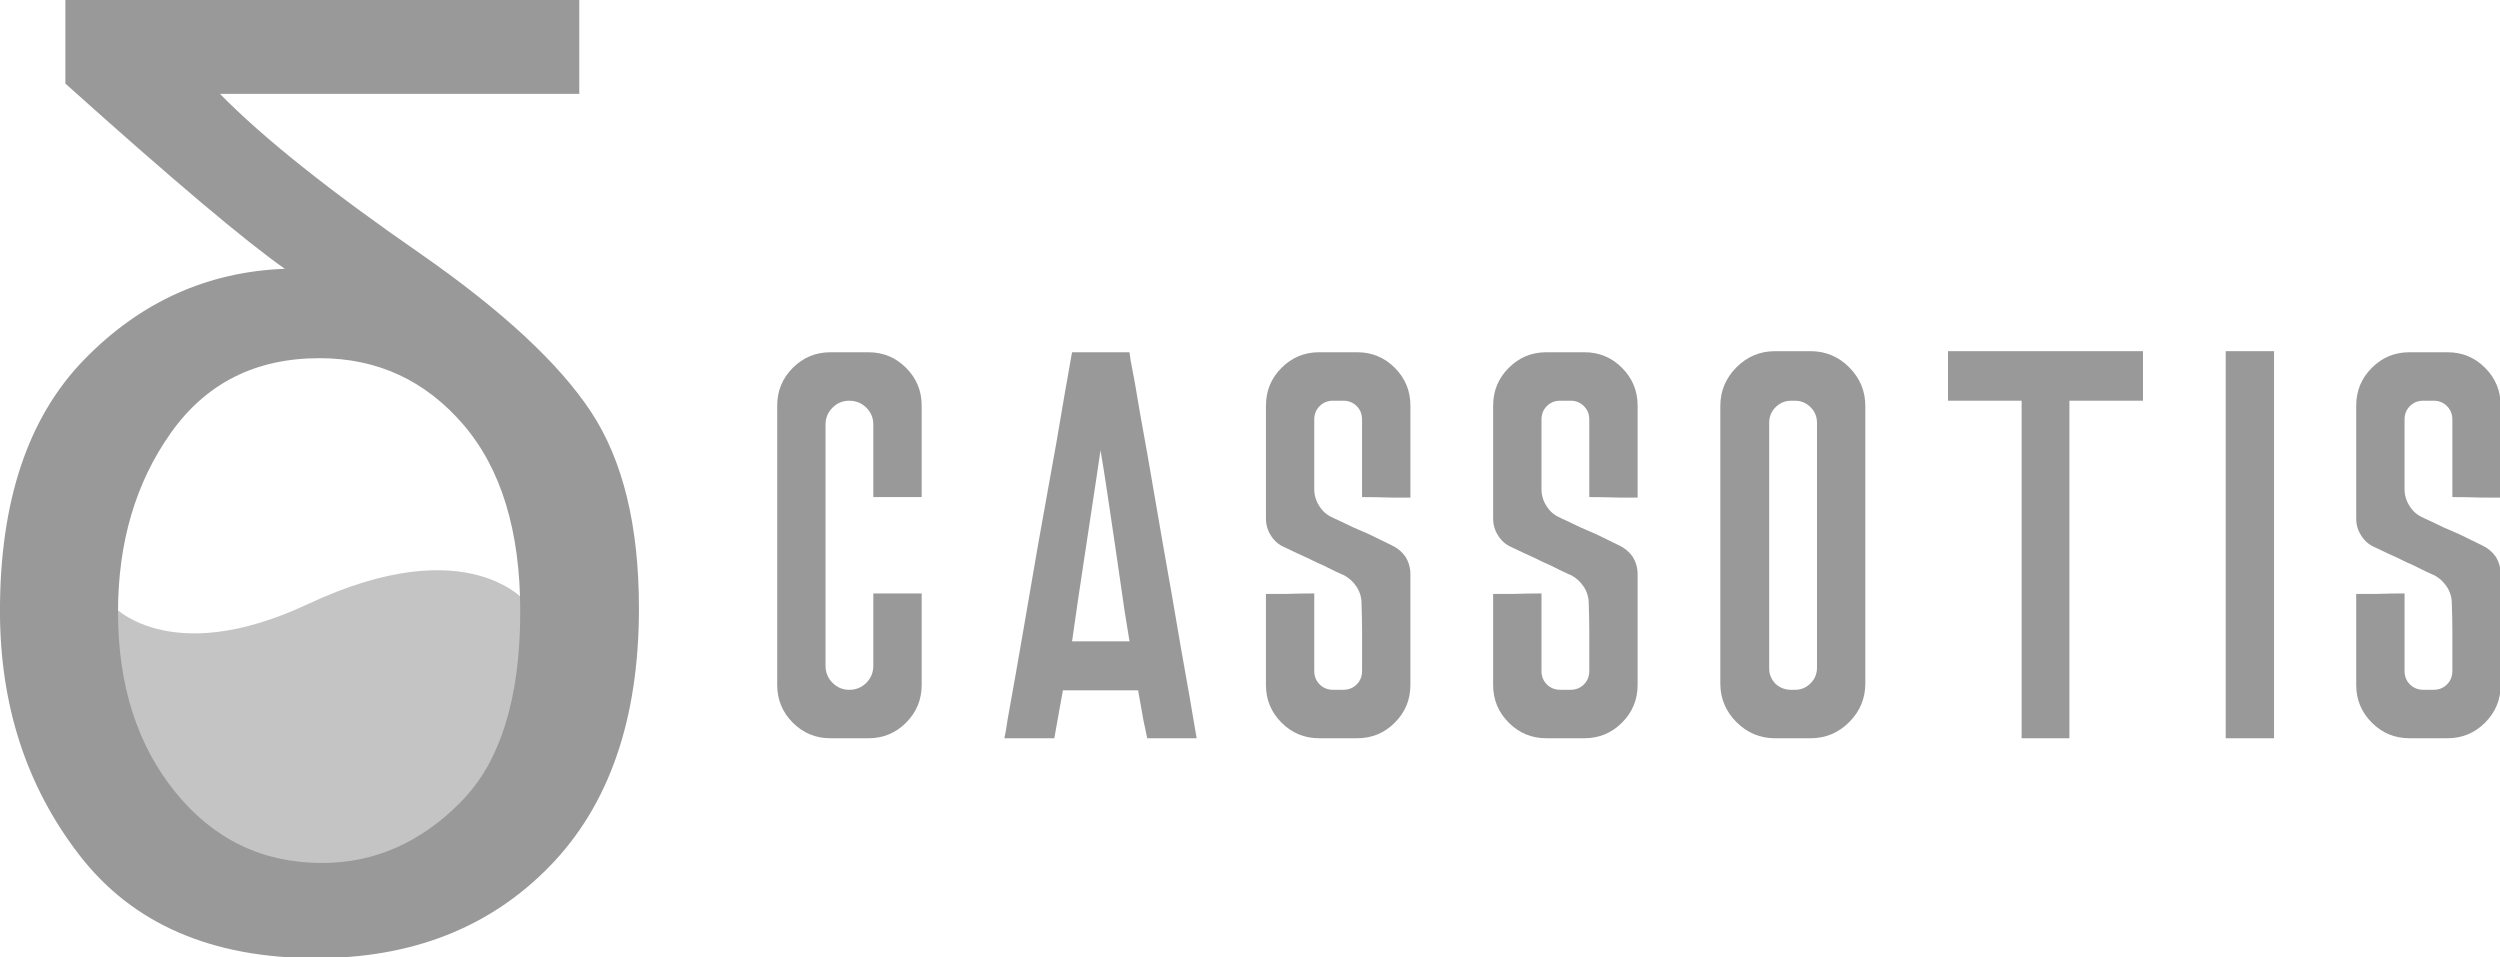 <svg width="128" height="49" viewBox="0 0 128 49" fill="none" xmlns="http://www.w3.org/2000/svg">
<g clip-path="url(#clip0)">
<path d="M27.017 30.911C27.017 30.911 24.062 27.04 15.767 30.928C8.579 34.297 5.697 30.944 5.697 30.944C5.697 35.216 6.706 38.522 8.723 40.862C10.742 43.202 13.28 44.373 16.341 44.373C19.718 44.373 22.342 43.055 24.212 40.419C26.082 37.783 27.017 34.613 27.017 30.911Z" fill="#C4C4C4"/>
<path d="M6.042 31.343C6.042 35.076 7.022 38.148 8.982 40.563C10.941 42.978 13.444 44.184 16.488 44.184C19.159 44.184 21.518 43.153 23.566 41.09C25.614 39.026 26.637 35.766 26.637 31.311C26.637 27.185 25.662 23.991 23.714 21.73C21.765 19.469 19.312 18.339 16.356 18.339C13.093 18.339 10.559 19.612 8.752 22.158C6.946 24.704 6.042 27.767 6.042 31.343ZM3.349 0H29.659V4.807H11.264C13.454 7.046 16.882 9.778 21.546 13.005C25.707 15.902 28.608 18.591 30.251 21.072C31.892 23.552 32.714 26.911 32.714 31.146C32.714 36.831 31.186 41.238 28.131 44.366C25.076 47.493 21.097 49.057 16.191 49.057C10.826 49.057 6.786 47.301 4.071 43.789C1.356 40.278 -0.002 36.107 -0.002 31.278C-0.002 25.659 1.432 21.374 4.301 18.421C7.169 15.469 10.596 13.916 14.582 13.762C12.545 12.335 8.801 9.175 3.348 4.28V0H3.349Z" fill="#999999"/>
<path d="M47.19 21.481V23.135V24.347V25.451H46.255H44.714V25.285V24.182V23.162V21.729C44.714 21.399 44.596 21.113 44.357 20.874C44.118 20.636 43.825 20.517 43.477 20.517C43.147 20.517 42.862 20.636 42.624 20.874C42.386 21.113 42.267 21.399 42.267 21.729V21.922V23.19V24.348V25.974V29.337V34.078C42.267 34.427 42.386 34.721 42.624 34.96C42.862 35.198 43.148 35.318 43.477 35.318C43.825 35.318 44.118 35.198 44.357 34.96C44.596 34.721 44.714 34.427 44.714 34.078V33.526V32.231V31.238V30.384H45.649H47.19V30.577V31.983V33.251V35.07C47.19 35.824 46.924 36.467 46.392 37C45.861 37.532 45.219 37.799 44.468 37.799H44.385H44.221H42.515C41.763 37.799 41.122 37.532 40.59 37C40.059 36.467 39.793 35.824 39.793 35.07V34.877V34.573V33.389V32.066V30.163V26.277V20.764C39.793 20.011 40.059 19.367 40.59 18.835C41.122 18.302 41.764 18.036 42.515 18.036H43.231H44.468C45.219 18.036 45.861 18.302 46.392 18.835C46.924 19.367 47.19 20.011 47.19 20.764V21.481Z" fill="#999999"/>
<path d="M57.585 31.321C57.437 30.328 57.273 29.189 57.089 27.903L56.704 25.312C56.576 24.449 56.457 23.695 56.346 23.052L56.127 24.54C55.98 25.532 55.806 26.681 55.605 27.986C55.476 28.831 55.348 29.686 55.219 30.549C55.091 31.413 54.981 32.176 54.889 32.837H55.384H55.99H57.832L57.585 31.321ZM57.887 18.449C57.942 18.724 58.016 19.111 58.106 19.607C58.253 20.507 58.464 21.71 58.739 23.217C58.995 24.706 59.271 26.295 59.563 27.986C59.876 29.732 60.178 31.478 60.472 33.223C60.783 34.951 61.049 36.476 61.269 37.799H60.856H60.334H58.738L58.546 36.889C58.437 36.264 58.345 35.751 58.271 35.346H57.694H56.346H55.329H54.422L54.256 36.255C54.146 36.88 54.055 37.394 53.981 37.799H53.018H51.423L51.506 37.385C51.542 37.11 51.607 36.724 51.698 36.227C51.863 35.327 52.074 34.133 52.33 32.645C52.587 31.137 52.862 29.538 53.156 27.848C53.468 26.102 53.779 24.366 54.091 22.639C54.384 20.894 54.65 19.359 54.888 18.036H55.989H57.831L57.887 18.449Z" fill="#999999"/>
<path d="M72.213 21.481V23.134V24.375V25.477H71.278C70.655 25.459 70.141 25.45 69.737 25.45V25.285V24.099V22.997V21.481C69.737 21.205 69.646 20.976 69.463 20.792C69.279 20.608 69.05 20.516 68.775 20.516H68.72H68.253C67.978 20.516 67.749 20.608 67.565 20.792C67.382 20.976 67.29 21.205 67.29 21.481V21.618V22.693V23.631V25.036C67.29 25.348 67.373 25.634 67.537 25.891C67.702 26.166 67.931 26.369 68.225 26.497L68.335 26.552C68.427 26.588 68.738 26.736 69.27 26.994C69.49 27.085 69.765 27.204 70.095 27.352C70.425 27.517 70.82 27.709 71.278 27.93C71.553 28.059 71.781 28.252 71.965 28.509C72.129 28.785 72.212 29.079 72.212 29.391V29.639V31.348V32.892V35.069C72.212 35.824 71.947 36.466 71.415 36.999C70.884 37.532 70.242 37.798 69.49 37.798H69.408H69.243H67.537C66.786 37.798 66.145 37.532 65.613 36.999C65.081 36.466 64.816 35.823 64.816 35.069V34.353V32.727V31.486V30.411H65.751C66.356 30.392 66.869 30.383 67.29 30.383V30.548V31.762V32.837V34.353C67.29 34.629 67.382 34.858 67.566 35.042C67.749 35.225 67.978 35.317 68.253 35.317H68.308H68.775C69.05 35.317 69.279 35.226 69.463 35.042C69.646 34.858 69.738 34.629 69.738 34.353V34.216V33.168V32.258C69.738 31.89 69.729 31.441 69.711 30.907C69.711 30.595 69.628 30.31 69.463 30.053C69.298 29.795 69.078 29.593 68.803 29.447L68.666 29.391C68.575 29.355 68.272 29.208 67.758 28.95C67.538 28.858 67.263 28.73 66.934 28.564C66.603 28.417 66.209 28.233 65.751 28.012C65.458 27.884 65.229 27.682 65.064 27.407C64.899 27.149 64.817 26.864 64.817 26.552V26.359V26.304V24.568V22.997V20.764C64.817 20.01 65.082 19.367 65.614 18.834C66.146 18.301 66.787 18.035 67.538 18.035H68.254H69.491C70.243 18.035 70.884 18.302 71.416 18.834C71.947 19.367 72.213 20.01 72.213 20.764V21.481Z" fill="#999999"/>
<path d="M83.846 21.481V23.134V24.375V25.477H82.91C82.287 25.459 81.774 25.45 81.371 25.45V25.285V24.099V22.997V21.481C81.371 21.205 81.279 20.976 81.096 20.792C80.912 20.608 80.683 20.516 80.408 20.516H80.353H79.885C79.611 20.516 79.382 20.608 79.198 20.792C79.014 20.976 78.924 21.205 78.924 21.481V21.618V22.693V23.631V25.036C78.924 25.348 79.006 25.634 79.171 25.891C79.335 26.166 79.564 26.369 79.858 26.497L79.968 26.552C80.059 26.588 80.371 26.736 80.903 26.994C81.123 27.085 81.398 27.204 81.728 27.352C82.058 27.517 82.452 27.709 82.91 27.93C83.186 28.059 83.414 28.252 83.598 28.509C83.763 28.785 83.846 29.079 83.846 29.391V29.639V31.348V32.892V35.069C83.846 35.824 83.579 36.466 83.048 36.999C82.516 37.532 81.874 37.798 81.123 37.798H81.04H80.876H79.171C78.418 37.798 77.777 37.532 77.246 36.999C76.714 36.466 76.448 35.823 76.448 35.069V34.353V32.727V31.486V30.411H77.383C77.989 30.392 78.502 30.383 78.924 30.383V30.548V31.762V32.837V34.353C78.924 34.629 79.015 34.858 79.199 35.042C79.382 35.225 79.611 35.317 79.886 35.317H79.941H80.409C80.684 35.317 80.913 35.226 81.096 35.042C81.28 34.858 81.371 34.629 81.371 34.353V34.216V33.168V32.258C81.371 31.89 81.362 31.441 81.344 30.907C81.344 30.595 81.261 30.31 81.096 30.053C80.931 29.795 80.711 29.593 80.436 29.447L80.298 29.391C80.207 29.355 79.904 29.208 79.391 28.95C79.172 28.858 78.896 28.73 78.567 28.564C78.236 28.417 77.842 28.233 77.384 28.012C77.09 27.884 76.861 27.682 76.696 27.407C76.531 27.149 76.449 26.864 76.449 26.552V26.359V26.304V24.568V22.997V20.764C76.449 20.01 76.715 19.367 77.247 18.834C77.778 18.301 78.419 18.035 79.172 18.035H79.886H81.124C81.875 18.035 82.517 18.302 83.048 18.834C83.579 19.367 83.846 20.01 83.846 20.764V21.481Z" fill="#999999"/>
<path d="M93.03 33.995V32.699V31.542V29.888V26.47V21.646C93.03 21.334 92.92 21.067 92.7 20.847C92.48 20.627 92.214 20.517 91.903 20.517H91.875H91.71C91.398 20.517 91.132 20.627 90.912 20.847C90.693 21.067 90.582 21.334 90.582 21.646V21.84V23.135V24.292V25.974V29.364V34.215C90.582 34.528 90.693 34.794 90.912 35.015C91.132 35.217 91.398 35.318 91.71 35.318H91.738H91.792H91.903C92.214 35.318 92.48 35.208 92.7 34.987C92.919 34.767 93.03 34.5 93.03 34.188V33.995ZM95.505 20.985V22.446V23.769V25.671V29.502V34.987C95.505 35.759 95.23 36.42 94.68 36.972C94.129 37.523 93.47 37.799 92.7 37.799H92.617H92.48H90.885C90.116 37.799 89.455 37.523 88.905 36.972C88.356 36.42 88.08 35.759 88.08 34.987V34.795V34.491V33.333V32.01V30.109V26.277V20.792C88.08 20.021 88.356 19.359 88.905 18.807C89.455 18.256 90.116 17.98 90.885 17.98H91.573H92.7C93.47 17.98 94.129 18.256 94.68 18.807C95.23 19.359 95.505 20.021 95.505 20.792V20.985Z" fill="#999999"/>
<path d="M99.739 20.516V17.98H109.721V20.516H105.954V37.799H104.002H103.507V20.516H99.739Z" fill="#999999"/>
<path d="M116.431 17.98V37.799H114.478H113.956V17.98H116.431Z" fill="#999999"/>
<path d="M128.035 21.481V23.134V24.375V25.477H127.1C126.477 25.459 125.963 25.45 125.561 25.45V25.285V24.099V22.997V21.481C125.561 21.205 125.468 20.976 125.285 20.792C125.102 20.608 124.873 20.516 124.598 20.516H124.542H124.075C123.8 20.516 123.572 20.608 123.388 20.792C123.204 20.976 123.113 21.205 123.113 21.481V21.618V22.693V23.631V25.036C123.113 25.348 123.196 25.634 123.36 25.891C123.525 26.166 123.754 26.369 124.048 26.497L124.157 26.552C124.249 26.588 124.56 26.736 125.093 26.994C125.313 27.085 125.588 27.204 125.917 27.352C126.248 27.517 126.642 27.709 127.099 27.93C127.375 28.059 127.604 28.252 127.787 28.509C127.952 28.785 128.034 29.079 128.034 29.391V29.639V31.348V32.892V35.069C128.034 35.824 127.769 36.466 127.237 36.999C126.706 37.532 126.064 37.798 125.313 37.798H125.23H125.066H123.36C122.608 37.798 121.967 37.532 121.436 36.999C120.904 36.466 120.638 35.823 120.638 35.069V34.353V32.727V31.486V30.411H121.573C122.178 30.392 122.691 30.383 123.114 30.383V30.548V31.762V32.837V34.353C123.114 34.629 123.204 34.858 123.388 35.042C123.572 35.225 123.801 35.317 124.075 35.317H124.131H124.598C124.873 35.317 125.102 35.226 125.285 35.042C125.469 34.858 125.561 34.629 125.561 34.353V34.216V33.168V32.258C125.561 31.89 125.551 31.441 125.533 30.907C125.533 30.595 125.45 30.31 125.285 30.053C125.12 29.795 124.9 29.593 124.626 29.447L124.488 29.391C124.397 29.355 124.094 29.208 123.58 28.95C123.361 28.858 123.085 28.73 122.756 28.564C122.425 28.417 122.031 28.233 121.574 28.012C121.28 27.884 121.051 27.682 120.886 27.407C120.721 27.149 120.638 26.864 120.638 26.552V26.359V26.304V24.568V22.997V20.764C120.638 20.01 120.904 19.367 121.436 18.834C121.968 18.301 122.609 18.035 123.361 18.035H124.075H125.314C126.065 18.035 126.707 18.302 127.238 18.834C127.769 19.367 128.035 20.01 128.035 20.764V21.481Z" fill="#999999"/>
</g>
<defs>
<clipPath id="clip0">
<rect width="128" height="49" fill="white"/>
</clipPath>
</defs>
</svg>

